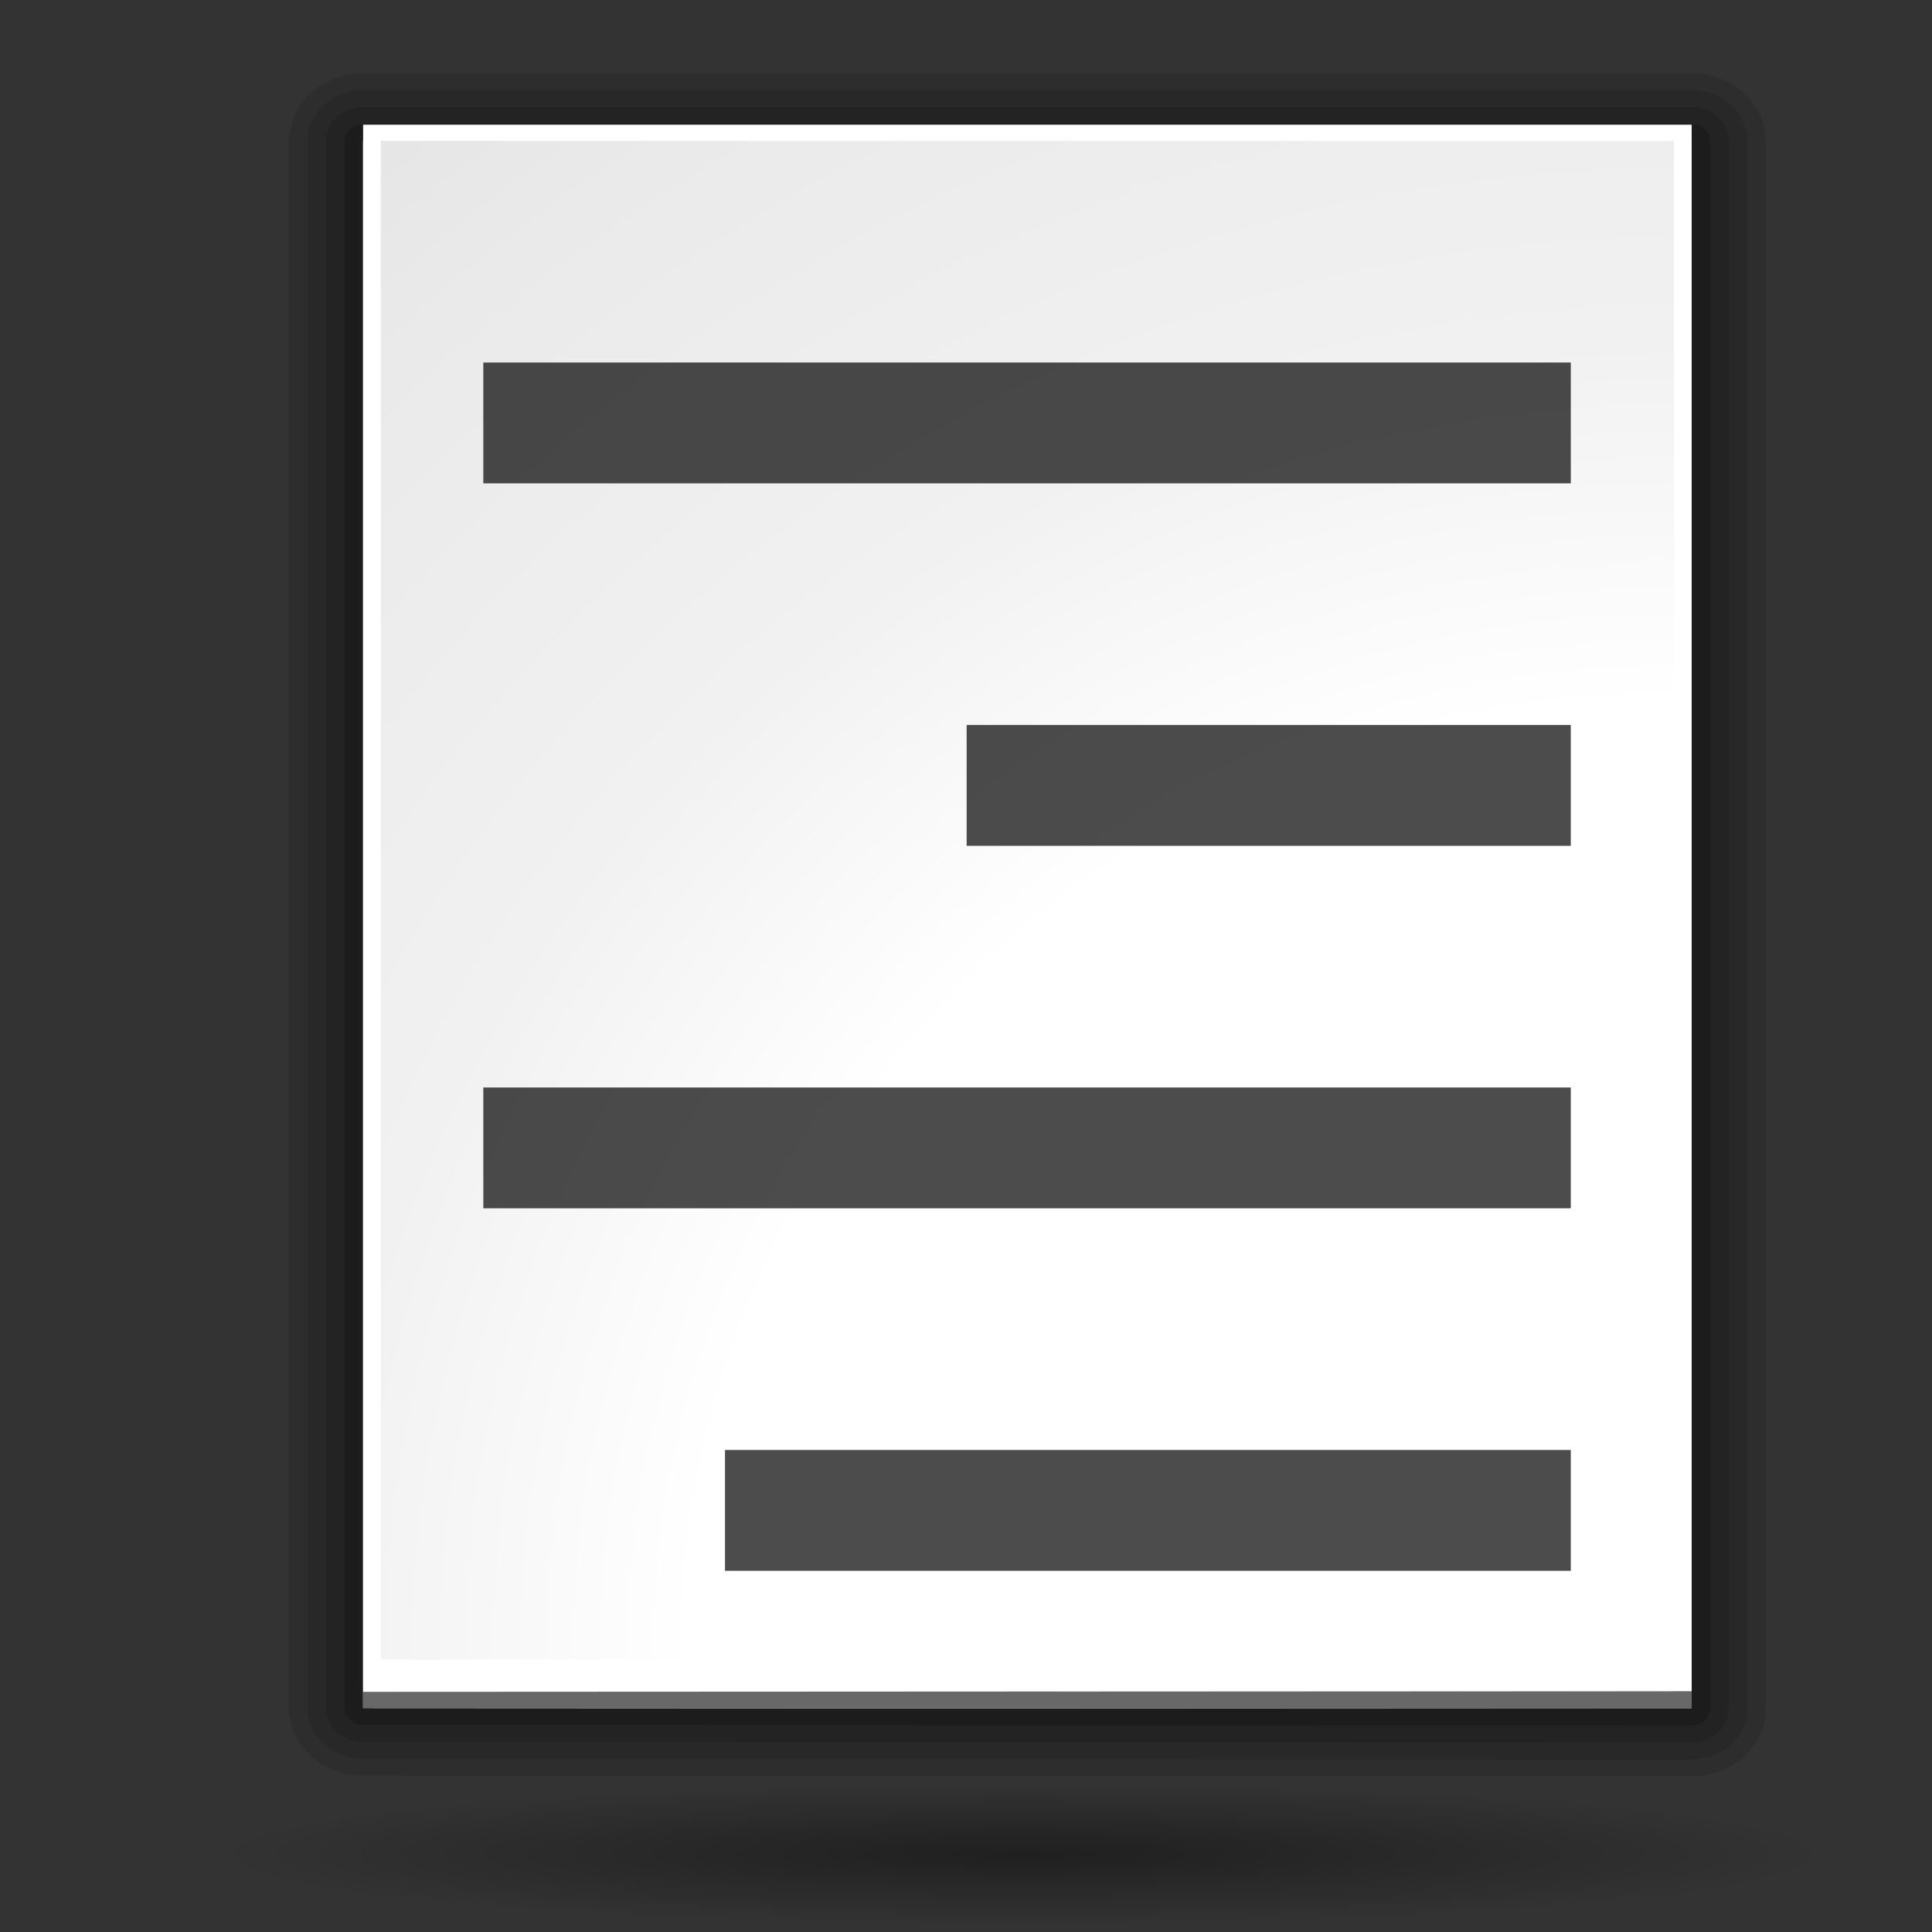 <?xml version="1.0" encoding="UTF-8" standalone="no"?>
<!-- Created with Inkscape (http://www.inkscape.org/) -->
<svg
   xmlns:dc="http://purl.org/dc/elements/1.1/"
   xmlns:cc="http://web.resource.org/cc/"
   xmlns:rdf="http://www.w3.org/1999/02/22-rdf-syntax-ns#"
   xmlns:svg="http://www.w3.org/2000/svg"
   xmlns="http://www.w3.org/2000/svg"
   xmlns:xlink="http://www.w3.org/1999/xlink"
   xmlns:sodipodi="http://sodipodi.sourceforge.net/DTD/sodipodi-0.dtd"
   xmlns:inkscape="http://www.inkscape.org/namespaces/inkscape"
   width="128"
   height="128"
   id="svg1307"
   sodipodi:version="0.32"
   inkscape:version="0.44"
   version="1.0"
   sodipodi:docbase="/home/pinheiro/artwork/Oxygen/theme/svg/actions/small/16x16"
   sodipodi:docname="text_right.svg"
   inkscape:export-filename="/home/pinheiro/artwork/Oxygen/theme/svg/actions/small/22x22/text_block.png"
   inkscape:export-xdpi="90"
   inkscape:export-ydpi="90">
  <rect width="100%" height="100%" fill="#333333" stroke="none"/>
  <defs
     id="defs1309">
    <linearGradient
       id="linearGradient3496">
      <stop
         style="stop-color:#e3ad00;stop-opacity:1;"
         offset="0"
         id="stop3498" />
      <stop
         id="stop3538"
         offset="0.125"
         style="stop-color:#e3ad00;stop-opacity:0.594;" />
      <stop
         id="stop3534"
         offset="0.25"
         style="stop-color:#e3ad00;stop-opacity:0.478;" />
      <stop
         id="stop3532"
         offset="0.5"
         style="stop-color:#e3ad00;stop-opacity:0.308;" />
      <stop
         style="stop-color:#e3ad00;stop-opacity:0.141;"
         offset="0.75"
         id="stop3536" />
      <stop
         style="stop-color:#e3ad00;stop-opacity:0;"
         offset="1"
         id="stop3500" />
    </linearGradient>
    <linearGradient
       id="linearGradient3466">
      <stop
         style="stop-color:#e3ad00;stop-opacity:1;"
         offset="0"
         id="stop3468" />
      <stop
         style="stop-color:#ffeb55;stop-opacity:0.522;"
         offset="1"
         id="stop3470" />
    </linearGradient>
    <linearGradient
       id="linearGradient3291"
       inkscape:collect="always">
      <stop
         id="stop3293"
         offset="0"
         style="stop-color:#000000;stop-opacity:1;" />
      <stop
         id="stop3295"
         offset="1"
         style="stop-color:#000000;stop-opacity:0;" />
    </linearGradient>
    <radialGradient
       inkscape:collect="always"
       xlink:href="#linearGradient3291"
       id="radialGradient4000"
       gradientUnits="userSpaceOnUse"
       gradientTransform="matrix(1,0,0,0.198,0,92.822)"
       cx="63.912"
       cy="115.709"
       fx="63.912"
       fy="115.709"
       r="63.912" />
    <linearGradient
       id="linearGradient3075">
      <stop
         id="stop3077"
         offset="0"
         style="stop-color:#ffffff;stop-opacity:1;" />
      <stop
         style="stop-color:#ffffff;stop-opacity:1;"
         offset="0.426"
         id="stop3093" />
      <stop
         style="stop-color:#f1f1f1;stop-opacity:1;"
         offset="0.589"
         id="stop3085" />
      <stop
         id="stop3087"
         offset="0.802"
         style="stop-color:#eaeaea;stop-opacity:1;" />
      <stop
         id="stop3079"
         offset="1"
         style="stop-color:#dfdfdf;stop-opacity:1;" />
    </linearGradient>
    <linearGradient
       id="linearGradient3139">
      <stop
         id="stop3141"
         offset="0"
         style="stop-color:#000000;stop-opacity:1;" />
      <stop
         style="stop-color:#000000;stop-opacity:0.682;"
         offset="0.407"
         id="stop3162" />
      <stop
         id="stop3164"
         offset="0.453"
         style="stop-color:#000000;stop-opacity:0.487;" />
      <stop
         style="stop-color:#000000;stop-opacity:0.361;"
         offset="0.5"
         id="stop3158" />
      <stop
         id="stop3160"
         offset="0.706"
         style="stop-color:#000000;stop-opacity:0.152;" />
      <stop
         id="stop3143"
         offset="1"
         style="stop-color:#000000;stop-opacity:0;" />
    </linearGradient>
    <linearGradient
       id="linearGradient3149">
      <stop
         id="stop3151"
         offset="0"
         style="stop-color:#8e8e8e;stop-opacity:1;" />
      <stop
         id="stop3153"
         offset="1"
         style="stop-color:#f8f8f8;stop-opacity:1;" />
    </linearGradient>
    <radialGradient
       inkscape:collect="always"
       xlink:href="#linearGradient3075"
       id="radialGradient2833"
       gradientUnits="userSpaceOnUse"
       gradientTransform="matrix(3.466,-6.346783e-2,7.070491e-2,3.695,181.141,-277.028)"
       cx="-25"
       cy="106.5"
       fx="-25"
       fy="106.5"
       r="45" />
  </defs>
  <sodipodi:namedview
     id="base"
     pagecolor="#ffffff"
     bordercolor="#666666"
     borderopacity="1.0"
     inkscape:pageopacity="0.0"
     inkscape:pageshadow="2"
     inkscape:zoom="1.4097222"
     inkscape:cx="110.25549"
     inkscape:cy="19.313011"
     inkscape:current-layer="layer1"
     showgrid="true"
     inkscape:document-units="px"
     inkscape:grid-bbox="true"
     guidetolerance="0.1px"
     showguides="true"
     inkscape:guide-bbox="true"
     inkscape:window-width="1106"
     inkscape:window-height="1011"
     inkscape:window-x="539"
     inkscape:window-y="51"
     width="128px"
     height="128px">
    <sodipodi:guide
       orientation="horizontal"
       position="14.985"
       id="guide2204" />
    <sodipodi:guide
       orientation="vertical"
       position="28.729"
       id="guide2270" />
    <sodipodi:guide
       orientation="horizontal"
       position="57.871"
       id="guide2272" />
    <sodipodi:guide
       orientation="vertical"
       position="-54.423"
       id="guide2274" />
    <sodipodi:guide
       orientation="vertical"
       position="3.015"
       id="guide3748" />
    <sodipodi:guide
       orientation="vertical"
       position="14.01"
       id="guide3750" />
    <sodipodi:guide
       orientation="horizontal"
       position="1.995"
       id="guide3752" />
  </sodipodi:namedview>
  <g
     id="layer1"
     inkscape:label="Layer 1"
     inkscape:groupmode="layer">
    <path
       sodipodi:nodetypes="ccc"
       id="path2276"
       d="M 50.893,3.281 L 50.893,0.487 L 50.893,3.281 z "
       style="fill:white;fill-opacity:0.757;fill-rule:nonzero;stroke:none;stroke-width:0.5;stroke-linecap:round;stroke-linejoin:round;stroke-miterlimit:4;stroke-dasharray:none;stroke-dashoffset:4;stroke-opacity:1" />
    <path
       sodipodi:nodetypes="ccc"
       id="path3206"
       d="M -68.609,-83.349 L -68.609,-86.144 L -68.609,-83.349 z "
       style="fill:white;fill-opacity:0.757;fill-rule:nonzero;stroke:none;stroke-width:0.5;stroke-linecap:round;stroke-linejoin:round;stroke-miterlimit:4;stroke-dasharray:none;stroke-dashoffset:4;stroke-opacity:1" />
    <g
       id="layer4"
       inkscape:label="box"
       style="display:inline"
       transform="translate(114.342,61.233)" />
    <g
       id="layer5"
       inkscape:label="zip_app"
       style="display:inline"
       transform="translate(114.342,61.233)" />
    <path
       sodipodi:nodetypes="ccc"
       id="path3946"
       d="M 177.982,-17.594 L 177.982,-20.388 L 177.982,-17.594 z "
       style="fill:white;fill-opacity:0.757;fill-rule:nonzero;stroke:none;stroke-width:0.5;stroke-linecap:round;stroke-linejoin:round;stroke-miterlimit:4;stroke-dasharray:none;stroke-dashoffset:4;stroke-opacity:1" />
    <g
       id="g2825"
       transform="matrix(0.978,0,0,0.892,11.131,4.593)">
      <path
         sodipodi:nodetypes="ccccc"
         style="fill:white;fill-opacity:1;fill-rule:nonzero;stroke:black;stroke-width:7.523;stroke-linecap:round;stroke-linejoin:round;stroke-miterlimit:4;stroke-dasharray:none;stroke-dashoffset:4;stroke-opacity:0.118"
         d="M 13.217,5.312 L 13.217,121.712 L 103.217,121.762 L 103.217,5.312 L 13.217,5.312 z "
         id="path1442" />
      <path
         sodipodi:nodetypes="ccccc"
         style="fill:white;fill-opacity:1;fill-rule:nonzero;stroke:black;stroke-width:5.016;stroke-linecap:round;stroke-linejoin:round;stroke-miterlimit:4;stroke-dasharray:none;stroke-dashoffset:4;stroke-opacity:0.118"
         d="M 13.217,5.312 L 13.217,121.712 L 103.217,121.762 L 103.217,5.312 L 13.217,5.312 z "
         id="path1444" />
      <path
         sodipodi:nodetypes="ccccc"
         style="fill:white;fill-opacity:1;fill-rule:nonzero;stroke:black;stroke-width:10.031;stroke-linecap:round;stroke-linejoin:round;stroke-miterlimit:4;stroke-dasharray:none;stroke-dashoffset:4;stroke-opacity:0.118"
         d="M 13.217,5.312 L 13.217,121.712 L 103.217,121.762 L 103.217,5.312 L 13.217,5.312 z "
         id="path1440" />
      <path
         sodipodi:nodetypes="ccccc"
         style="fill:#818181;fill-opacity:1;fill-rule:nonzero;stroke:black;stroke-width:2.508;stroke-linecap:round;stroke-linejoin:round;stroke-miterlimit:4;stroke-dasharray:none;stroke-dashoffset:4;stroke-opacity:0.195"
         d="M 13.217,5.312 L 13.217,121.712 L 103.217,121.762 L 103.217,5.312 L 13.217,5.312 z "
         id="path1446" />
      <path
         sodipodi:nodetypes="ccccc"
         style="fill:white;fill-opacity:1;fill-rule:nonzero;stroke:none;stroke-width:3.632;stroke-linecap:round;stroke-linejoin:round;stroke-miterlimit:4;stroke-dasharray:none;stroke-dashoffset:4;stroke-opacity:1"
         d="M 13.217,4.112 L 13.217,120.512 L 103.217,120.462 L 103.217,4.112 L 13.217,4.112 z "
         id="path1448" />
      <path
         sodipodi:nodetypes="cccccc"
         style="fill:url(#radialGradient2833);fill-opacity:1;fill-rule:nonzero;stroke:none;stroke-width:3.632;stroke-linecap:round;stroke-linejoin:round;stroke-miterlimit:4;stroke-dasharray:none;stroke-dashoffset:4;stroke-opacity:1"
         d="M 14.417,5.312 L 14.417,118.112 L 67.367,118.112 L 102.017,118.262 L 102.017,5.312 L 14.417,5.312 z "
         id="path1450" />
    </g>
    <path
       sodipodi:type="arc"
       style="opacity:0.381;fill:url(#radialGradient4000);fill-opacity:1;fill-rule:nonzero;stroke:none;stroke-width:0;stroke-linecap:round;stroke-linejoin:round;stroke-miterlimit:4;stroke-dasharray:none;stroke-dashoffset:4;stroke-opacity:1"
       id="path3289"
       sodipodi:cx="63.912209"
       sodipodi:cy="115.70919"
       sodipodi:rx="63.912209"
       sodipodi:ry="12.641975"
       d="M 127.824 115.709 A 63.912 12.642 0 1 1  0,115.709 A 63.912 12.642 0 1 1  127.824 115.709 z"
       transform="matrix(0.839,0,0,0.369,14.189,80.145)" />
    <path
       sodipodi:nodetypes="ccc"
       id="path1561"
       d="M 85.358,56.3 L 85.358,54.773 L 85.358,56.3 z "
       style="fill:white;fill-opacity:0.757;fill-rule:nonzero;stroke:none;stroke-width:0.5;stroke-linecap:round;stroke-linejoin:round;stroke-miterlimit:4;stroke-dasharray:none;stroke-dashoffset:4;stroke-opacity:1" />
    <rect
       style="opacity:0.578;fill:white;fill-opacity:1;fill-rule:nonzero;stroke:none;stroke-width:3.632;stroke-linecap:round;stroke-linejoin:round;stroke-miterlimit:4;stroke-dasharray:none;stroke-dashoffset:4;stroke-opacity:1"
       id="rect1327"
       width="1"
       height="0"
       x="27.873"
       y="-0.3" />
    <rect
       style="opacity:0.578;fill:white;fill-opacity:1;fill-rule:nonzero;stroke:none;stroke-width:3.632;stroke-linecap:round;stroke-linejoin:round;stroke-miterlimit:4;stroke-dasharray:none;stroke-dashoffset:4;stroke-opacity:1"
       id="rect2482"
       width="1"
       height="0"
       x="-7.254"
       y="-27.828" />
    <path
       sodipodi:nodetypes="ccc"
       id="path2494"
       d="M -166.191,-101.044 L -166.191,-103.838 L -166.191,-101.044 z "
       style="fill:white;fill-opacity:0.757;fill-rule:nonzero;stroke:none;stroke-width:0.5;stroke-linecap:round;stroke-linejoin:round;stroke-miterlimit:4;stroke-dasharray:none;stroke-dashoffset:4;stroke-opacity:1" />
    <g
       style="opacity:0.402"
       transform="matrix(-0.783,0,0,0.651,-2489.05,585.474)"
       id="g4640" />
    <g
       id="g4646"
       transform="matrix(-0.783,0,0,0.651,-2489.05,585.474)"
       style="opacity:0.402" />
    <g
       id="g4730"
       transform="matrix(1,0,0,0.651,711.913,592.802)"
       style="opacity:0.402" />
    <g
       style="opacity:0.402"
       transform="matrix(1,0,0,0.651,711.913,592.802)"
       id="g4748" />
    <rect
       style="opacity:0;fill:#6d6d6d;fill-opacity:1;fill-rule:nonzero;stroke:none;stroke-width:3.5;stroke-linecap:round;stroke-linejoin:round;stroke-miterlimit:4;stroke-dasharray:none;stroke-dashoffset:4;stroke-opacity:1"
       id="rect1936"
       width="128.021"
       height="127.99"
       x="0"
       y="-0"
       rx="1.51"
       ry="2.282" />
    <rect
       style="opacity:0.7;fill:black;fill-opacity:1;fill-rule:nonzero;stroke:none;stroke-width:3.5;stroke-linecap:round;stroke-linejoin:round;stroke-miterlimit:4;stroke-dasharray:none;stroke-dashoffset:4;stroke-opacity:1"
       id="rect2835"
       width="72.048"
       height="8.005"
       x="32.021"
       y="24.018"
       rx="1.439"
       ry="0"
       inkscape:export-filename="/home/pinheiro/artwork/Oxygen/theme/svg/actions/small/22x22/rect3746.png"
       inkscape:export-xdpi="90"
       inkscape:export-ydpi="90" />
    <rect
       ry="0"
       rx="0.799"
       y="48.034"
       x="64.042"
       height="8.005"
       width="40.026"
       id="rect3722"
       style="opacity:0.7;fill:black;fill-opacity:1;fill-rule:nonzero;stroke:none;stroke-width:3.5;stroke-linecap:round;stroke-linejoin:round;stroke-miterlimit:4;stroke-dasharray:none;stroke-dashoffset:4;stroke-opacity:1"
       inkscape:export-filename="/home/pinheiro/artwork/Oxygen/theme/svg/actions/small/22x22/rect3746.png"
       inkscape:export-xdpi="90"
       inkscape:export-ydpi="90" />
    <rect
       style="opacity:0.7;fill:black;fill-opacity:1;fill-rule:nonzero;stroke:none;stroke-width:3.5;stroke-linecap:round;stroke-linejoin:round;stroke-miterlimit:4;stroke-dasharray:none;stroke-dashoffset:4;stroke-opacity:1"
       id="rect3724"
       width="72.048"
       height="8.005"
       x="32.021"
       y="72.049"
       rx="1.439"
       ry="0"
       inkscape:export-filename="/home/pinheiro/artwork/Oxygen/theme/svg/actions/small/22x22/rect3746.png"
       inkscape:export-xdpi="90"
       inkscape:export-ydpi="90" />
    <rect
       ry="0"
       rx="1.119"
       y="96.065"
       x="48.032"
       height="8.005"
       width="56.037"
       id="rect3726"
       style="opacity:0.7;fill:black;fill-opacity:1;fill-rule:nonzero;stroke:none;stroke-width:3.5;stroke-linecap:round;stroke-linejoin:round;stroke-miterlimit:4;stroke-dasharray:none;stroke-dashoffset:4;stroke-opacity:1"
       inkscape:export-filename="/home/pinheiro/artwork/Oxygen/theme/svg/actions/small/22x22/rect3746.png"
       inkscape:export-xdpi="90"
       inkscape:export-ydpi="90" />
  </g>
</svg>
